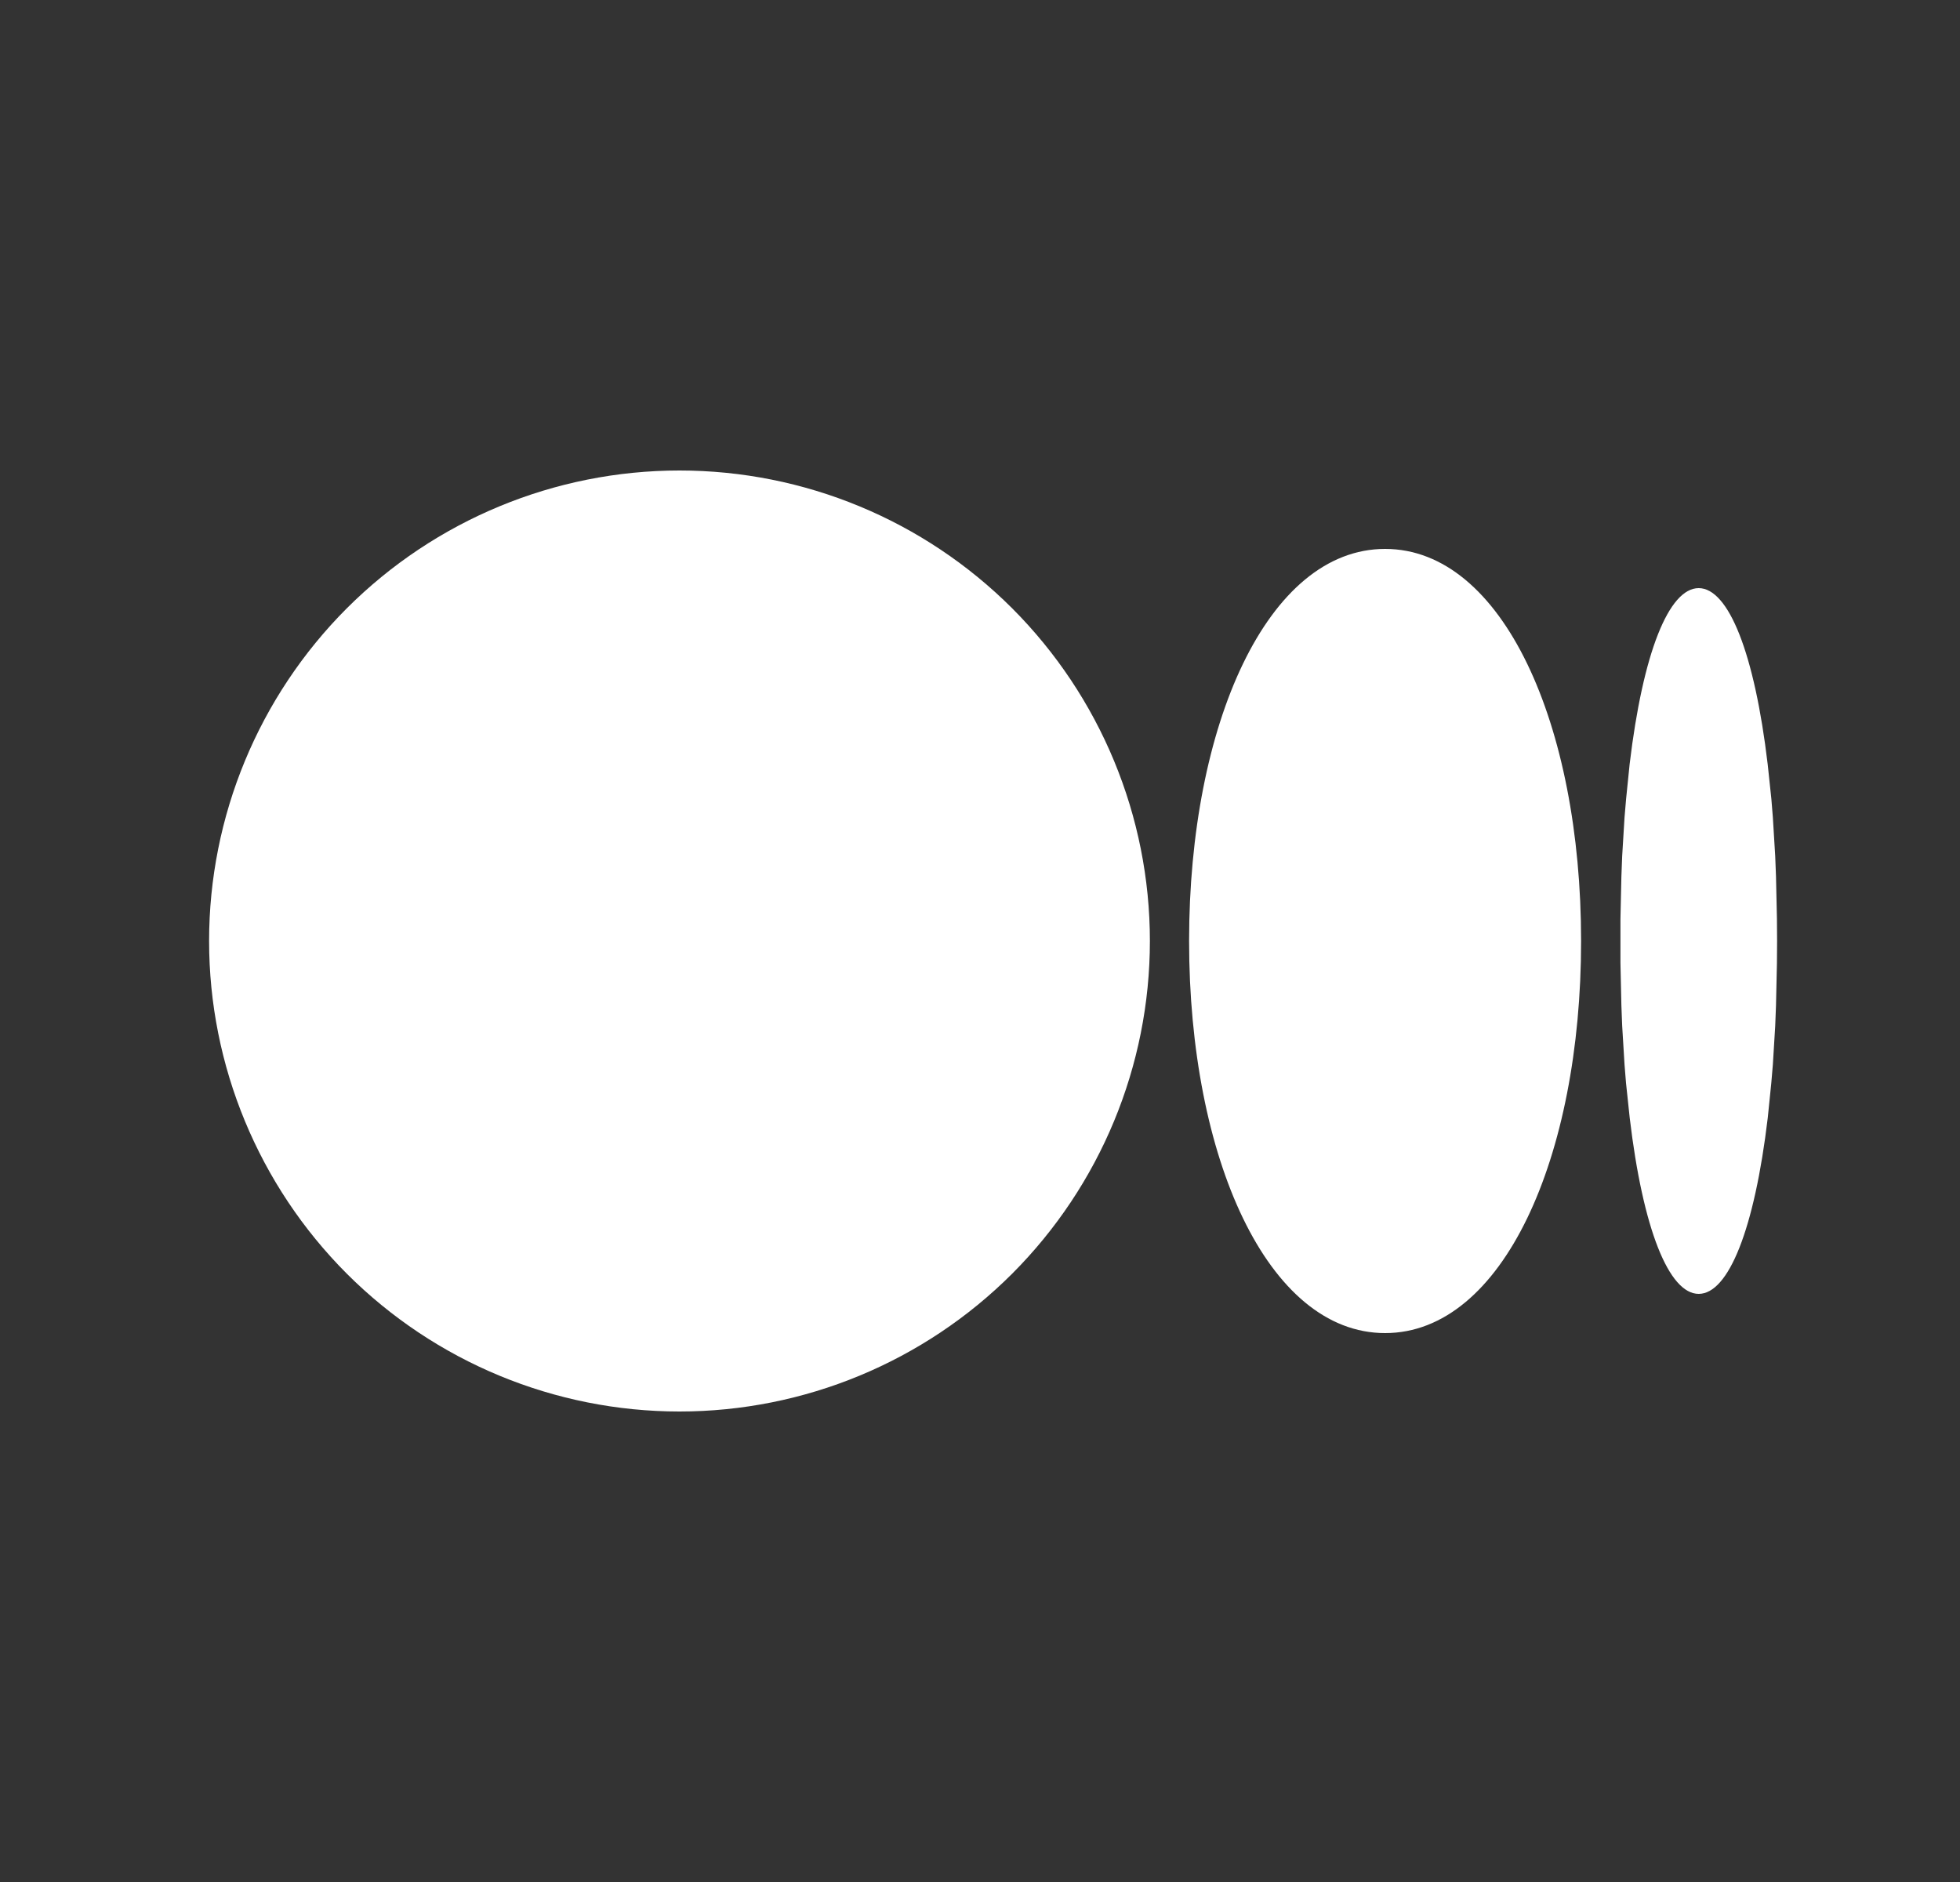 <svg width="25" height="24" viewBox="0 0 25 24" fill="none" xmlns="http://www.w3.org/2000/svg">
<rect x="0" y="0" width="25" height="24" fill="#333333" stroke="none"/>
<g clip-path="url(#clip0_763_8858)">
<path d="M8.667 6C10.258 6 11.784 6.632 12.91 7.757C14.035 8.883 14.667 10.409 14.667 12C14.667 13.591 14.035 15.117 12.91 16.243C11.784 17.368 10.258 18 8.667 18C7.076 18 5.55 17.368 4.424 16.243C3.299 15.117 2.667 13.591 2.667 12C2.667 10.409 3.299 8.883 4.424 7.757C5.55 6.632 7.076 6 8.667 6ZM17.667 7C19.167 7 20.167 9.239 20.167 12C20.167 14.761 19.167 17 17.667 17C16.167 17 15.167 14.761 15.167 12C15.167 9.239 16.167 7 17.667 7ZM21.667 7.5C22.047 7.5 22.379 8.327 22.547 9.746L22.594 10.189L22.613 10.424L22.643 10.918L22.653 11.177L22.665 11.718L22.667 12L22.665 12.282L22.653 12.823L22.643 13.083L22.613 13.576L22.593 13.811L22.548 14.254C22.379 15.674 22.048 16.5 21.667 16.5C21.287 16.5 20.955 15.673 20.787 14.254L20.74 13.811C20.733 13.733 20.727 13.654 20.721 13.576L20.691 13.082C20.687 12.996 20.684 12.909 20.681 12.823L20.669 12.282V11.718L20.681 11.177L20.691 10.917L20.721 10.424L20.741 10.189L20.786 9.746C20.955 8.326 21.286 7.5 21.667 7.5Z" fill="white"/>
</g>
<defs>
<clipPath id="clip0_763_8858">
<rect width="24" height="24" fill="white" transform="translate(0.667)"/>
</clipPath>
</defs>
</svg>

